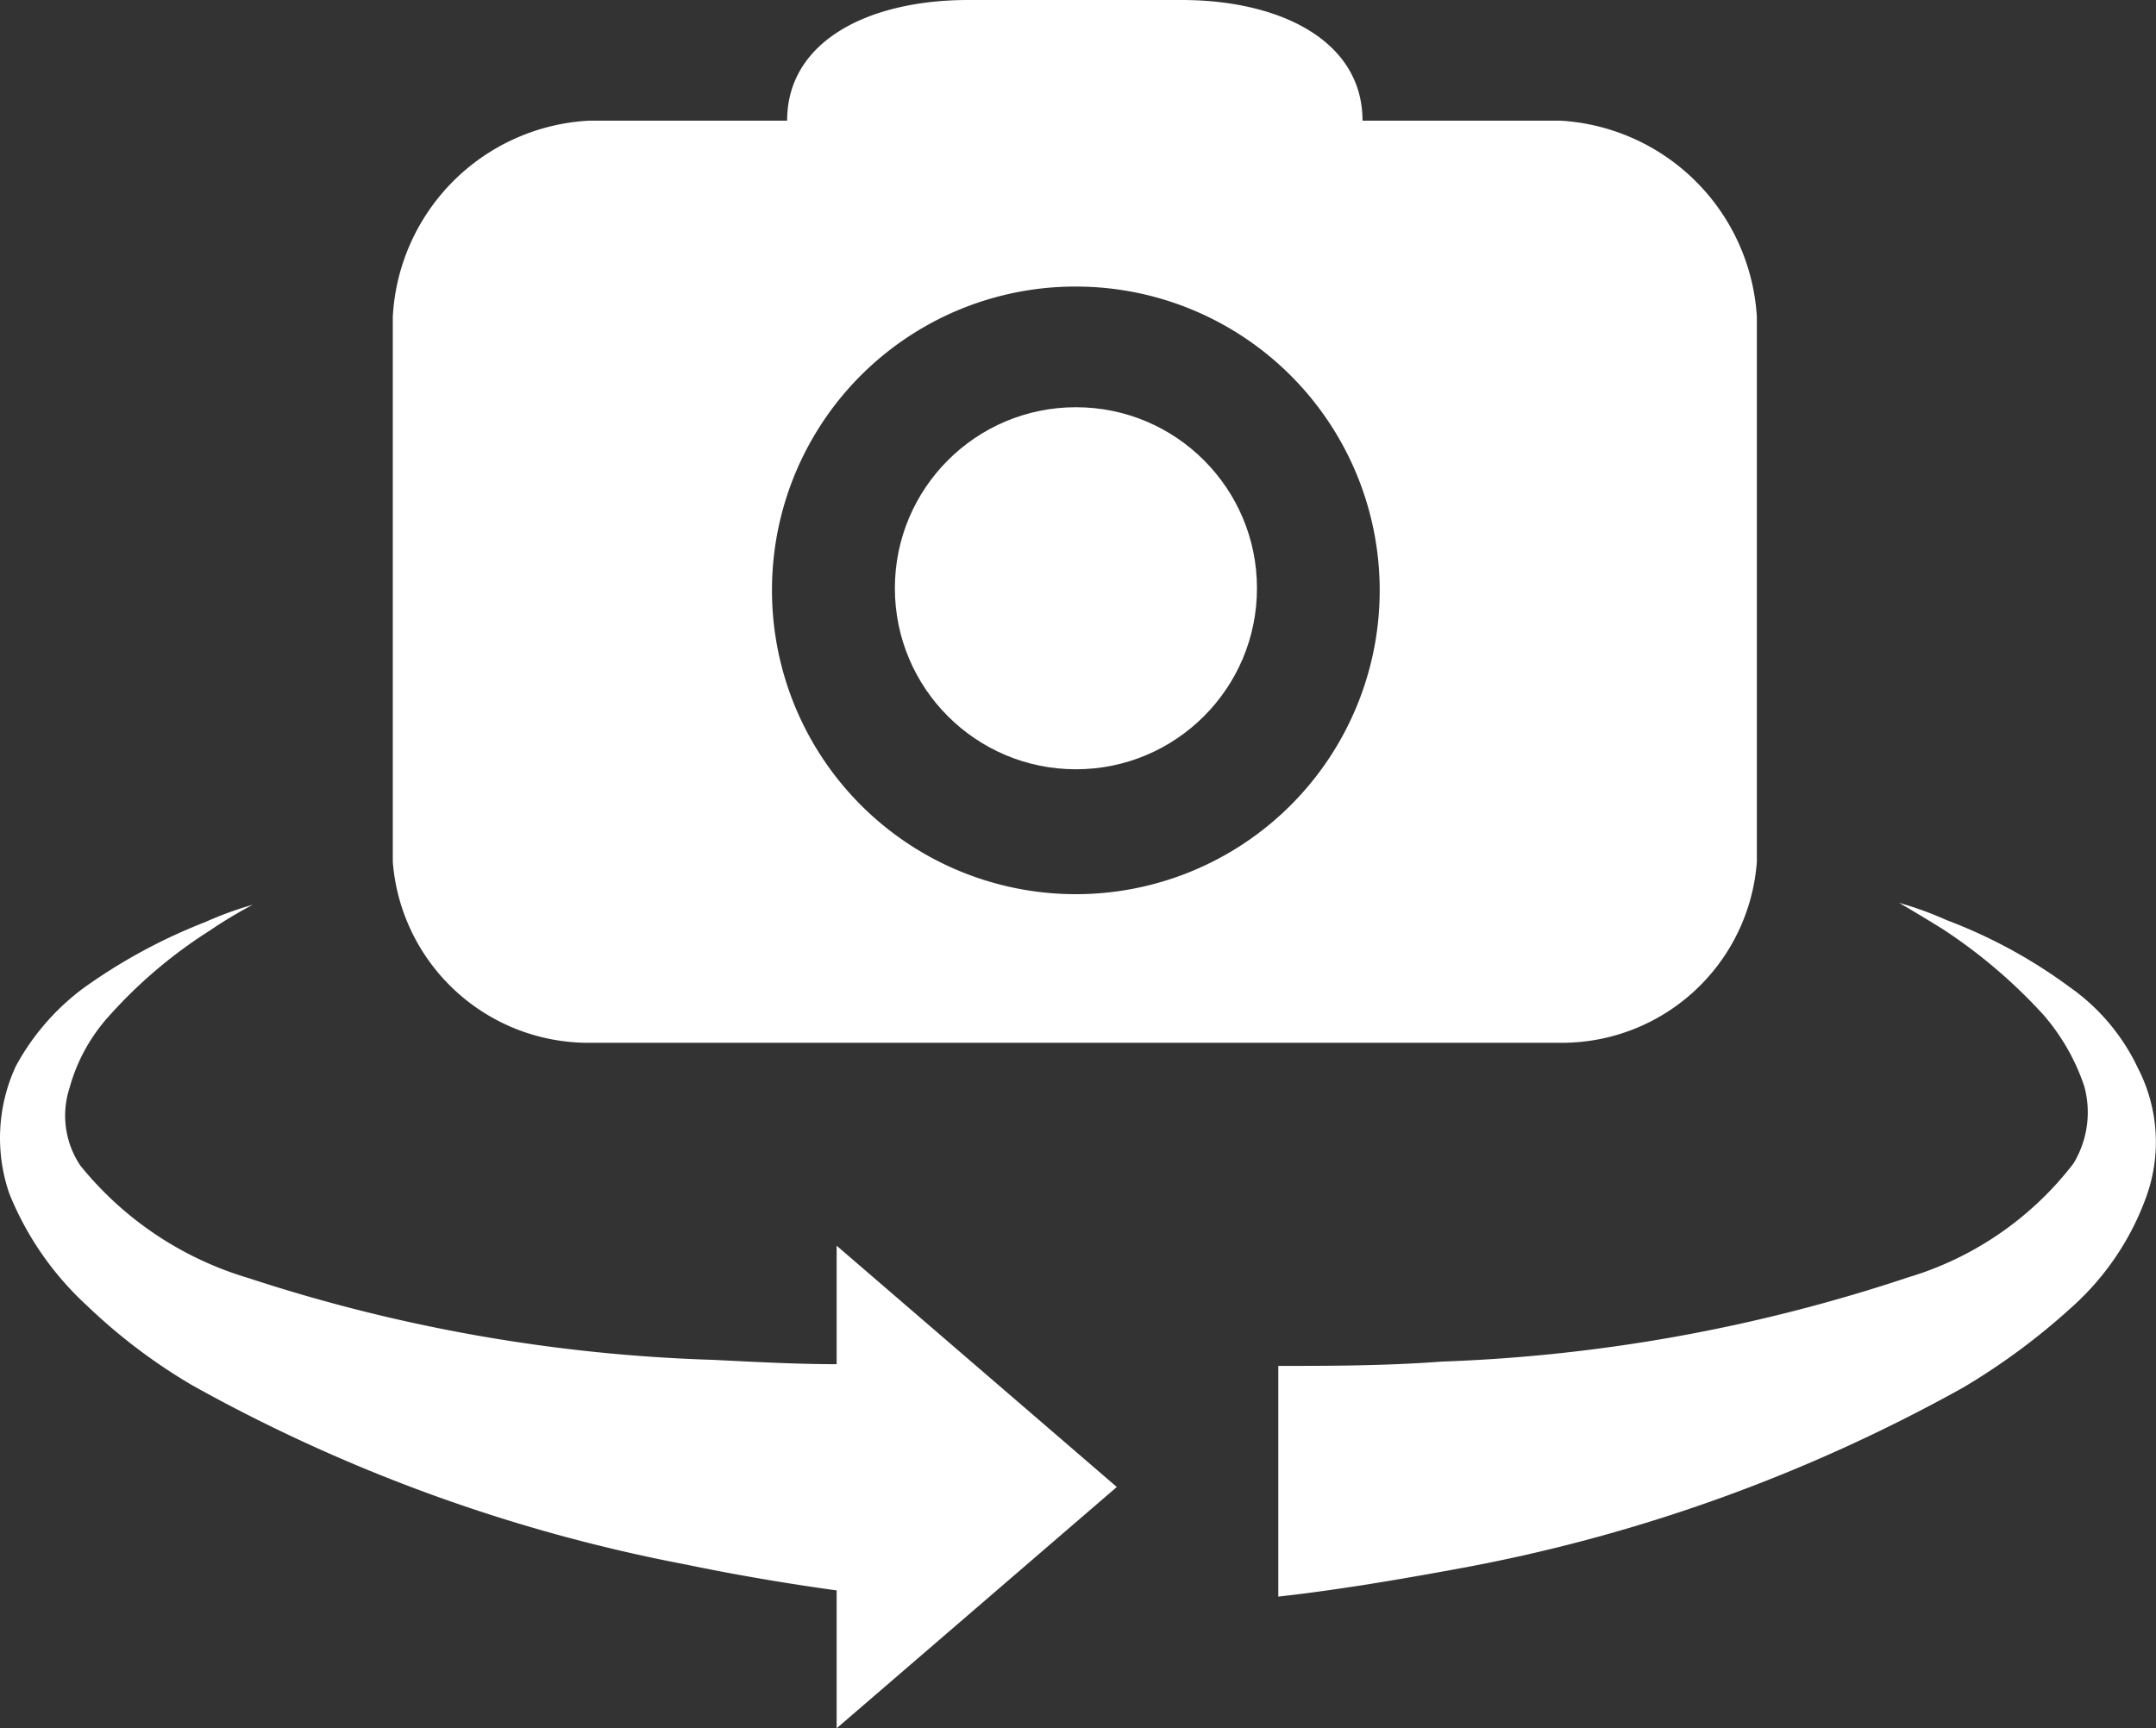 <svg id="camera" xmlns="http://www.w3.org/2000/svg" width="26.473" height="21.221" viewBox="0 0 26.473 21.221">
  <rect x="0" y="0" width="26.473" height="21.221" fill="#333333" stroke="none"/>
  <path id="Path_1" data-name="Path 1" d="M20.734,24.906H32.641a2.4,2.4,0,0,0,2.408-2.223V15.99a2.568,2.568,0,0,0-2.408-2.408H30.207c0-.979-1.005-1.482-2.223-1.482H25.365c-1.217,0-2.223.5-2.223,1.482H20.708A2.548,2.548,0,0,0,18.3,15.99v6.694A2.41,2.41,0,0,0,20.734,24.906Zm5.953-9.287a3.731,3.731,0,1,1-3.731,3.731A3.726,3.726,0,0,1,26.688,15.619Z" transform="translate(-13.477 -12.1)" fill="#fff"/>
  <circle id="Ellipse_1" data-name="Ellipse 1" cx="2.223" cy="2.223" r="2.223" transform="translate(10.988 5.001)" fill="#fff"/>
  <path id="Path_2" data-name="Path 2" d="M69.111,55.032a6.259,6.259,0,0,0-1.508-.82A4.321,4.321,0,0,0,67.02,54s.185.106.529.318a6.452,6.452,0,0,1,1.244,1.058,2.6,2.6,0,0,1,.5.873,1.21,1.21,0,0,1-.132.953,4.006,4.006,0,0,1-2.037,1.4,20.317,20.317,0,0,1-5.715,1.032c-.714.053-1.4.053-2.011.053V62.52c.714-.079,1.508-.212,2.355-.37a20.2,20.2,0,0,0,6.059-2.2,8.153,8.153,0,0,0,1.323-.979,3.338,3.338,0,0,0,.926-1.376,1.978,1.978,0,0,0-.106-1.561A2.541,2.541,0,0,0,69.111,55.032Z" transform="translate(-43.702 -42.913)" fill="#fff"/>
  <path id="Path_3" data-name="Path 3" d="M2.434,60a20.2,20.2,0,0,0,6.059,2.2c.635.132,1.27.238,1.852.318v1.693l3.44-2.963-3.44-2.963v1.455c-.476,0-.979-.026-1.508-.053a20.277,20.277,0,0,1-5.715-1.005A4.177,4.177,0,0,1,1.058,57.3a1.1,1.1,0,0,1-.132-.953,2.168,2.168,0,0,1,.476-.873,5.885,5.885,0,0,1,1.244-1.058,5.5,5.5,0,0,1,.529-.318,4.323,4.323,0,0,0-.582.212,6.791,6.791,0,0,0-1.508.82,2.936,2.936,0,0,0-.82.953,2.1,2.1,0,0,0-.079,1.561,3.79,3.79,0,0,0,.953,1.376A6.943,6.943,0,0,0,2.434,60Z" transform="translate(-0.072 -42.987)" fill="#fff"/>
</svg>
